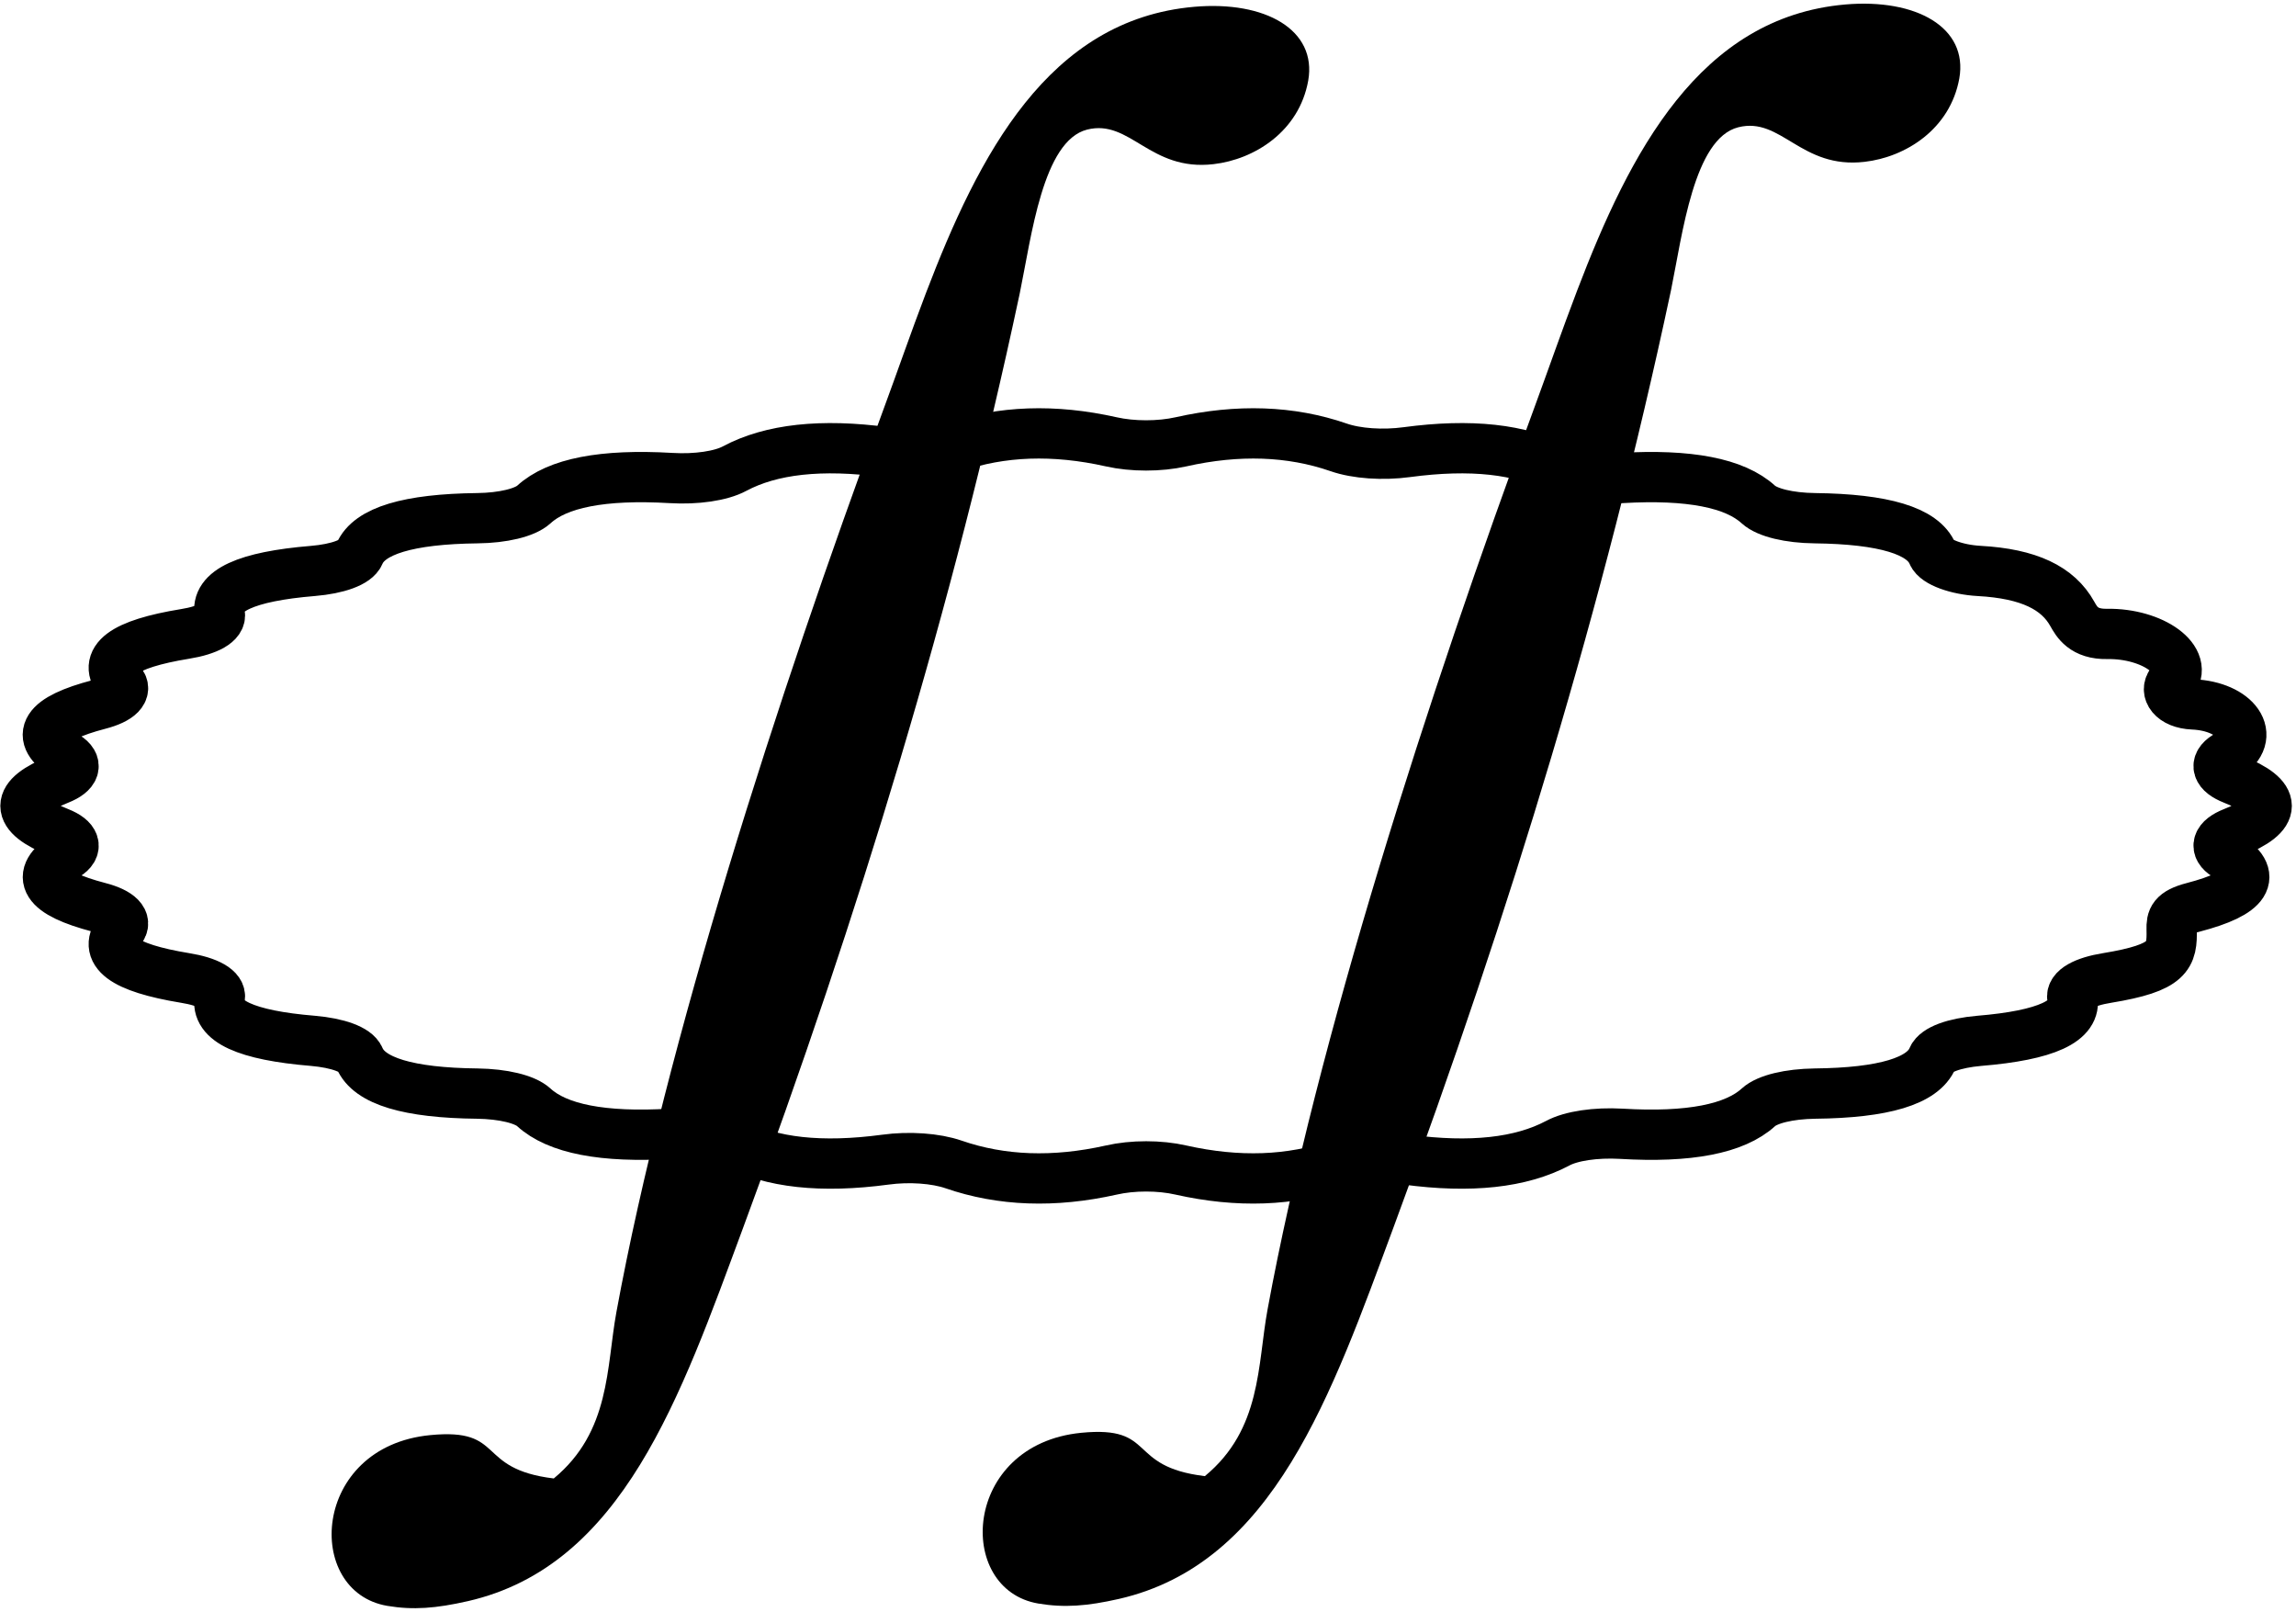 <?xml version="1.0" encoding="UTF-8"?>
<svg width="235px" height="165px" viewBox="0 0 235 165" version="1.1" xmlns="http://www.w3.org/2000/svg" xmlns:xlink="http://www.w3.org/1999/xlink">
    <!-- Generator: sketchtool 49 (51002) - http://www.bohemiancoding.com/sketch -->
    <title>59A6A08B-8442-419C-896D-A15BC6AE73EA</title>
    <desc>Created with sketchtool.</desc>
    <defs></defs>
    <g id="Page-1" stroke="none" stroke-width="1" fill="none" fill-rule="evenodd">
        <g id="牛顿BLOG下载" transform="translate(-881, -340)">
            <g id="Page-1" transform="translate(881, 339)">
                <path d="M227.838,88.544 C231.168,90.637 230.046,92.406 224.471,93.859 C222.392,94.397 222.245,95.063 222.272,96.11 C222.337,98.804 222.033,100.036 215.677,101.082 C213.303,101.462 211.933,102.249 212.107,103.129 C212.613,105.49 209.43,106.953 202.577,107.518 C200.02,107.74 198.171,108.416 197.803,109.287 C196.828,111.63 192.808,112.843 185.752,112.917 C183.112,112.954 180.886,113.491 179.984,114.315 C177.565,116.528 172.882,117.445 165.937,117.028 C163.325,116.88 160.813,117.25 159.424,118.001 C155.671,119.991 150.529,120.556 143.988,119.677 C141.532,119.343 138.837,119.538 137.006,120.167 C132.103,121.862 126.731,122.056 120.871,120.742 C118.691,120.241 115.922,120.241 113.741,120.742 C107.882,122.056 102.5,121.862 97.597,120.167 C95.776,119.538 93.071,119.343 90.624,119.677 C84.074,120.556 78.932,119.991 75.188,118.001 C73.799,117.25 71.269,116.88 68.675,117.028 C61.72,117.445 57.038,116.528 54.628,114.315 C53.726,113.491 51.491,112.954 48.86,112.917 C41.795,112.843 37.784,111.63 36.8,109.287 C36.432,108.416 34.583,107.74 32.026,107.518 C25.172,106.953 21.999,105.49 22.495,103.129 C22.679,102.249 21.309,101.462 18.935,101.082 C12.579,100.036 10.371,98.388 12.34,96.11 C13.057,95.276 12.22,94.397 10.141,93.859 C4.566,92.406 3.435,90.637 6.774,88.544 C8.007,87.776 7.713,86.859 6.029,86.192 C1.466,84.377 1.466,82.571 6.029,80.756 C7.713,80.09 8.007,79.182 6.765,78.404 C3.426,76.321 4.566,74.543 10.141,73.089 C12.22,72.552 13.057,71.681 12.34,70.839 C10.371,68.57 12.579,66.912 18.935,65.875 C21.309,65.496 22.679,64.699 22.495,63.829 C21.999,61.468 25.172,59.995 32.026,59.43 C34.583,59.217 36.432,58.532 36.791,57.671 C37.784,55.328 41.795,54.115 48.86,54.032 C51.491,54.004 53.726,53.458 54.628,52.643 C57.038,50.42 61.72,49.513 68.675,49.92 C71.269,50.078 73.799,49.707 75.188,48.957 C78.932,46.957 84.074,46.392 90.624,47.272 C93.071,47.605 95.776,47.42 97.597,46.781 C102.5,45.086 107.882,44.901 113.741,46.216 C115.922,46.707 118.681,46.707 120.871,46.216 C126.721,44.901 132.103,45.086 137.006,46.781 C138.837,47.42 141.532,47.605 143.988,47.272 C150.538,46.392 155.671,46.957 159.424,48.957 C160.813,49.707 163.325,50.078 165.937,49.92 C172.882,49.513 177.565,50.42 179.984,52.643 C180.886,53.458 183.112,54.004 185.752,54.032 C192.808,54.115 196.828,55.328 197.803,57.671 C198.171,58.532 200.277,59.301 202.577,59.43 C207.664,59.708 210.636,61.18 212.107,63.829 C212.558,64.625 213.257,65.922 215.667,65.875 C220.341,65.801 224.223,68.57 222.272,70.839 C221.536,71.681 222.3,72.996 224.471,73.089 C228.776,73.274 231.168,76.321 227.838,78.404 C226.605,79.182 226.89,80.09 228.583,80.756 C233.137,82.571 233.146,84.377 228.583,86.192 C226.89,86.859 226.605,87.776 227.838,88.544 Z" id="Stroke-1" stroke="#000000" stroke-width="5.147"></path>
                <path d="M124.201,17.8 C128.396,17.319 132.959,14.458 133.897,9.263 C134.817,4.058 129.509,1.058 122.223,1.697 C107.293,3.003 100.173,16.856 94.773,30.987 C93.218,35.061 91.811,39.154 90.394,42.979 C79.549,72.352 68.16,107.726 63.091,135.274 C62.052,140.942 62.493,147.498 56.68,152.304 C48.594,151.322 51.813,147.109 44.031,147.868 C31.842,149.053 31.097,163.897 39.643,165.342 C42.292,165.786 44.62,165.601 47.885,164.86 C63.744,161.24 69.641,143.96 76.034,126.718 C87.984,94.465 97.616,62.721 104.313,31.302 C104.34,31.191 104.359,31.07 104.386,30.959 C105.573,25.209 106.732,15.411 111.267,14.263 C115.683,13.152 117.679,18.56 124.201,17.8" id="Fill-3" fill="#000000"></path>
                <g id="Group-7" transform="translate(99.08, 0.606)" fill="#000000">
                    <path d="M89.784,0.853 C74.854,2.158 67.734,16.012 62.334,30.152 C60.779,34.226 59.363,38.31 57.955,42.134 C47.1,71.507 35.721,106.881 30.652,134.43 C29.613,140.097 30.054,146.663 24.24,151.459 C16.154,150.487 19.374,146.264 11.592,147.024 C-0.597,148.218 -1.342,163.053 7.194,164.498 C9.853,164.942 12.18,164.766 15.446,164.025 C31.305,160.395 37.202,143.116 43.595,125.874 C55.545,93.63 65.176,61.877 71.873,30.457 C71.901,30.346 71.919,30.226 71.947,30.115 C73.124,24.364 74.283,14.567 78.837,13.419 C83.243,12.308 85.23,17.715 91.762,16.956 C95.966,16.475 100.519,13.613 101.458,8.428 C102.378,3.214 97.07,0.223 89.784,0.853" id="Fill-5"></path>
                </g>
            </g>
        </g>
    </g>
</svg>